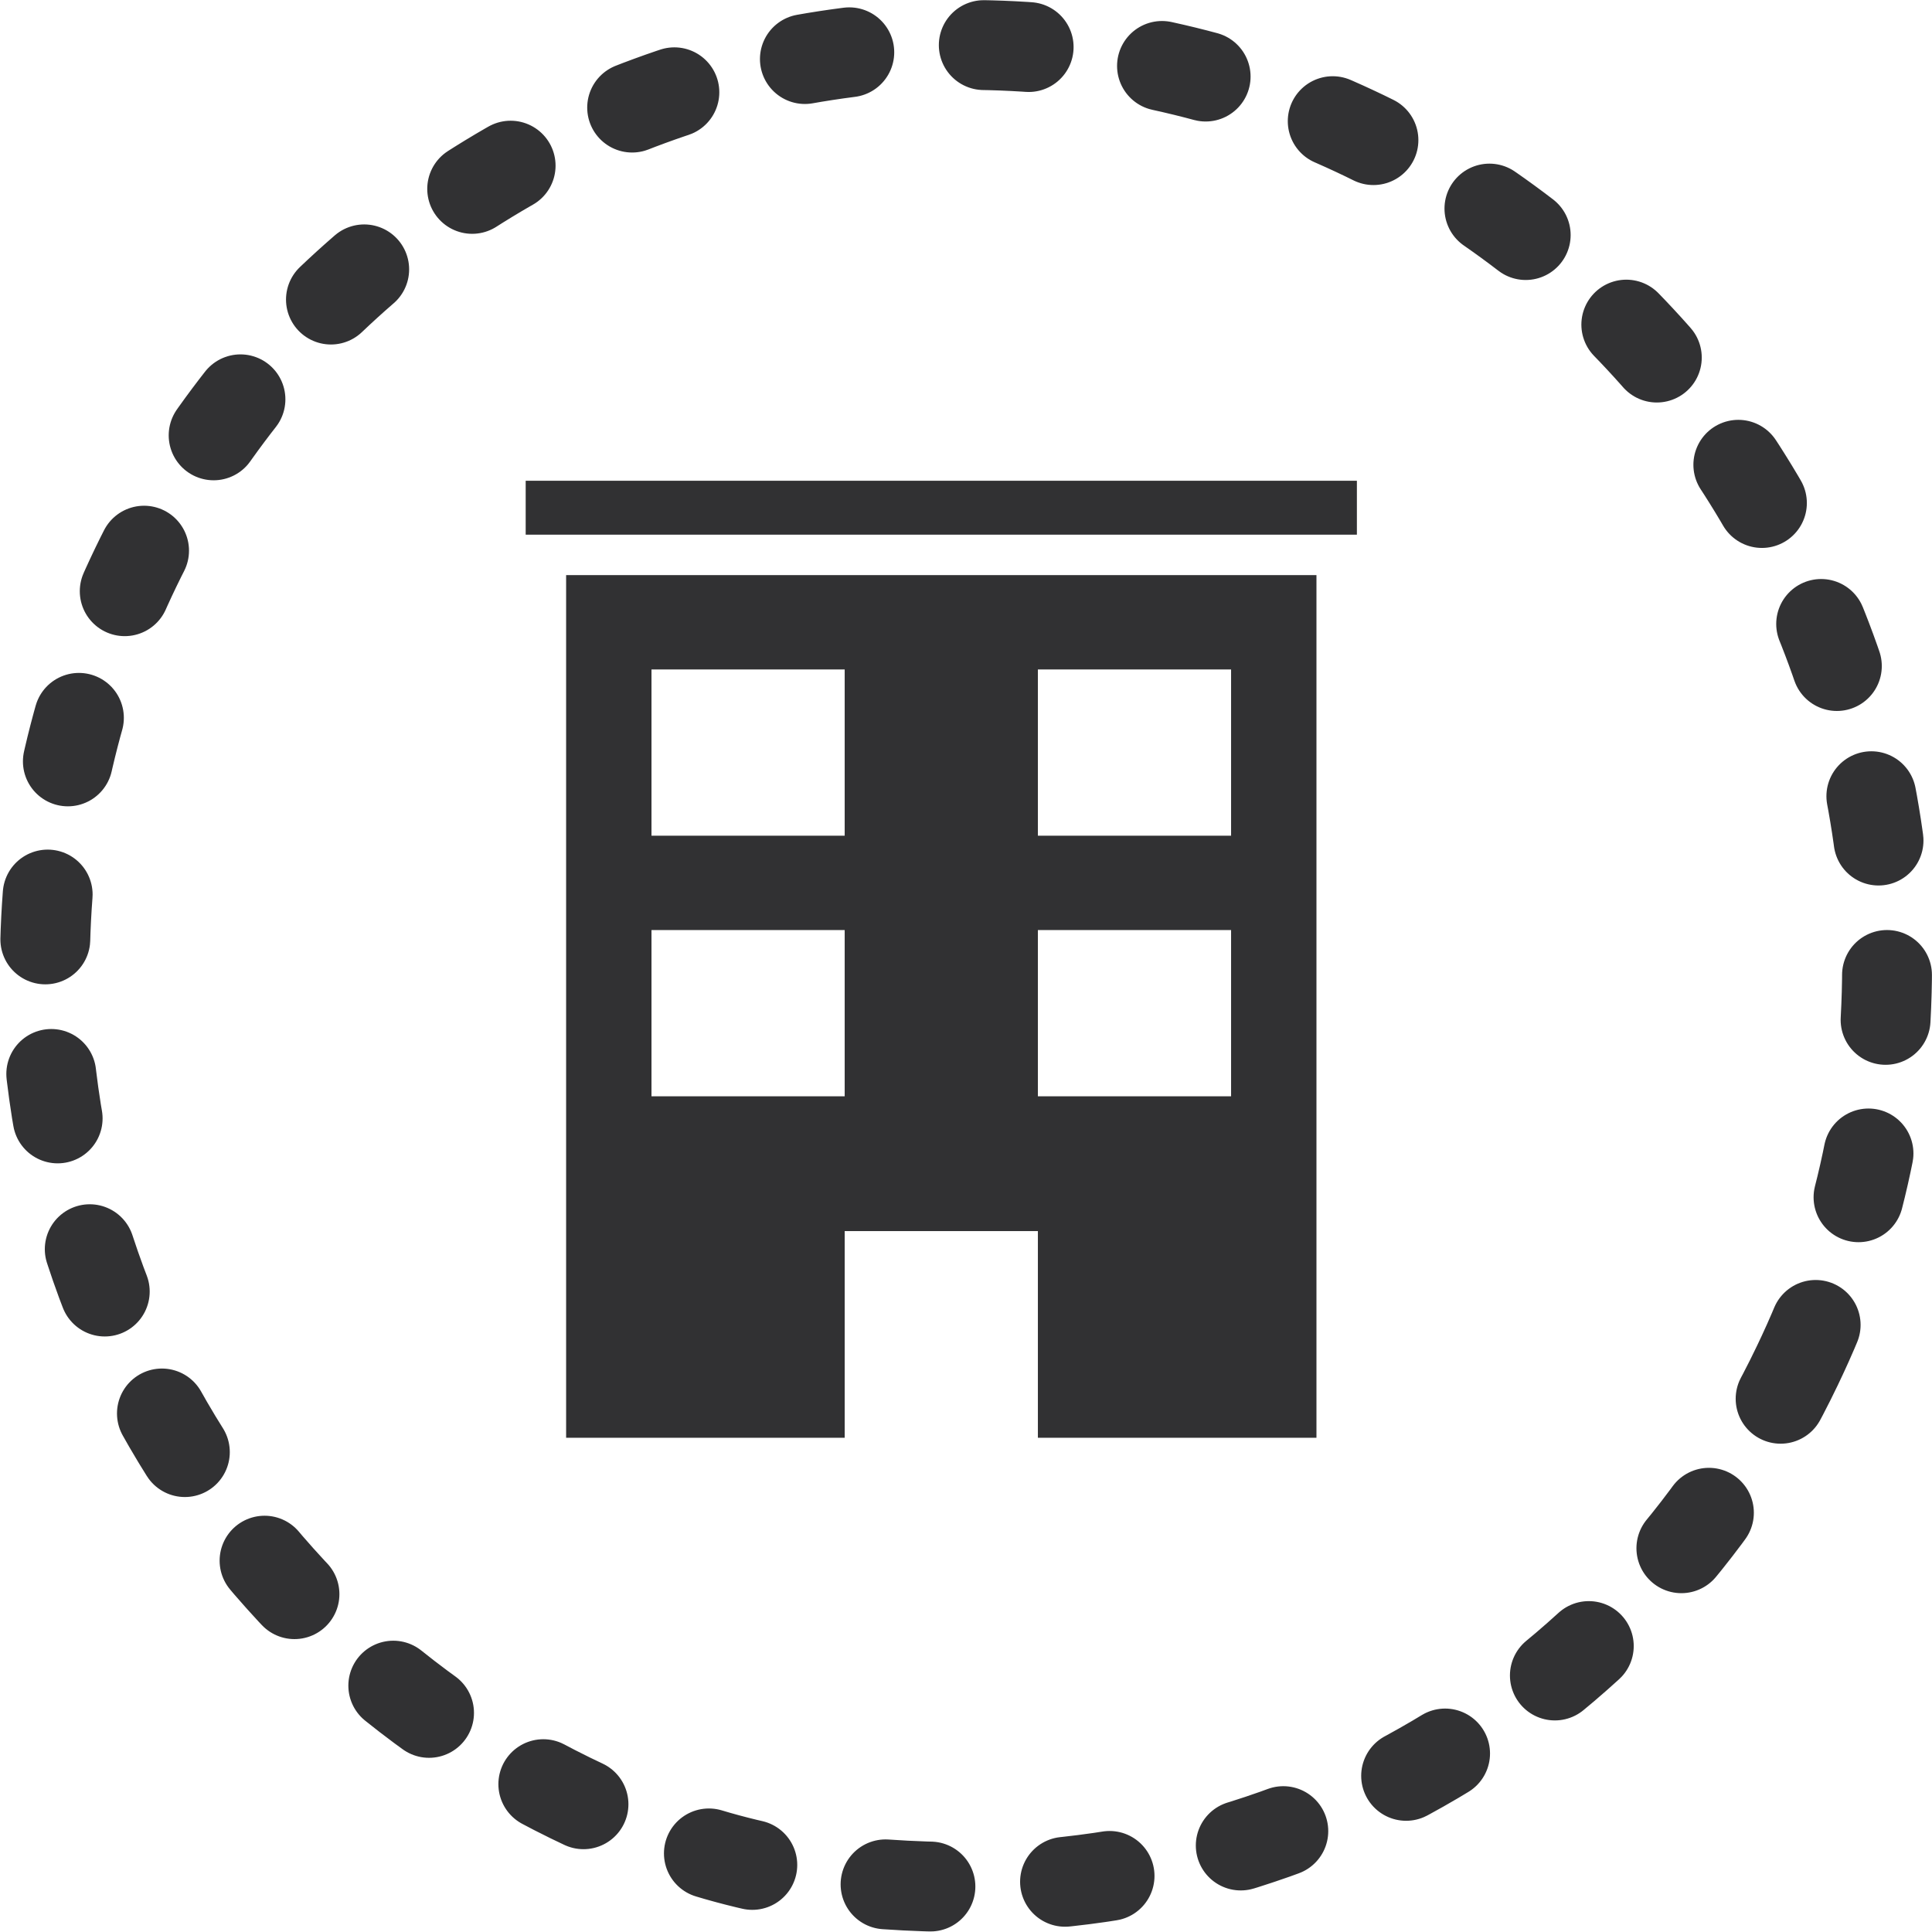 <?xml version="1.0" encoding="utf-8"?>
<!-- Generator: Adobe Illustrator 20.1.0, SVG Export Plug-In . SVG Version: 6.00 Build 0)  -->
<svg version="1.1" id="Layer_1" xmlns="http://www.w3.org/2000/svg" xmlns:xlink="http://www.w3.org/1999/xlink" x="0px" y="0px"
	 width="43px" height="43px" viewBox="0 0 43 43" style="enable-background:new 0 0 43 43;" xml:space="preserve">
<style type="text/css">
	.st0{fill:none;stroke:#313133;stroke-width:2;stroke-linecap:round;stroke-linejoin:round;stroke-dasharray:1,3;}
	.st1{fill:#313133;}
</style>
<path id="Stroke-3" class="st0" d="M40,30.4c1.3-2.7,2-5.7,2-8.9C42,10.2,32.8,1,21.5,1S1,10.2,1,21.5c0,8.8,5.6,16.3,13.5,19.3
	c2.2,0.9,4.6,1.2,7,1.2C29.6,42,36.7,37.3,40,30.4L40,30.4z"/>
<polygon id="Fill-5" class="st1" points="11.7,11.9 30.2,11.9 30.2,10.7 11.7,10.7 "/>
<path class="st1" d="M12.6,12.8V32h6.2v-4.6h4.3V32h6.2V12.8H12.6z M18.8,24.4h-4.3v-3.7h4.3V24.4z M18.8,18.6h-4.3v-3.7h4.3V18.6z
	 M27.4,24.4h-4.3v-3.7h4.3V24.4z M27.4,18.6h-4.3v-3.7h4.3V18.6z"/>
</svg>
